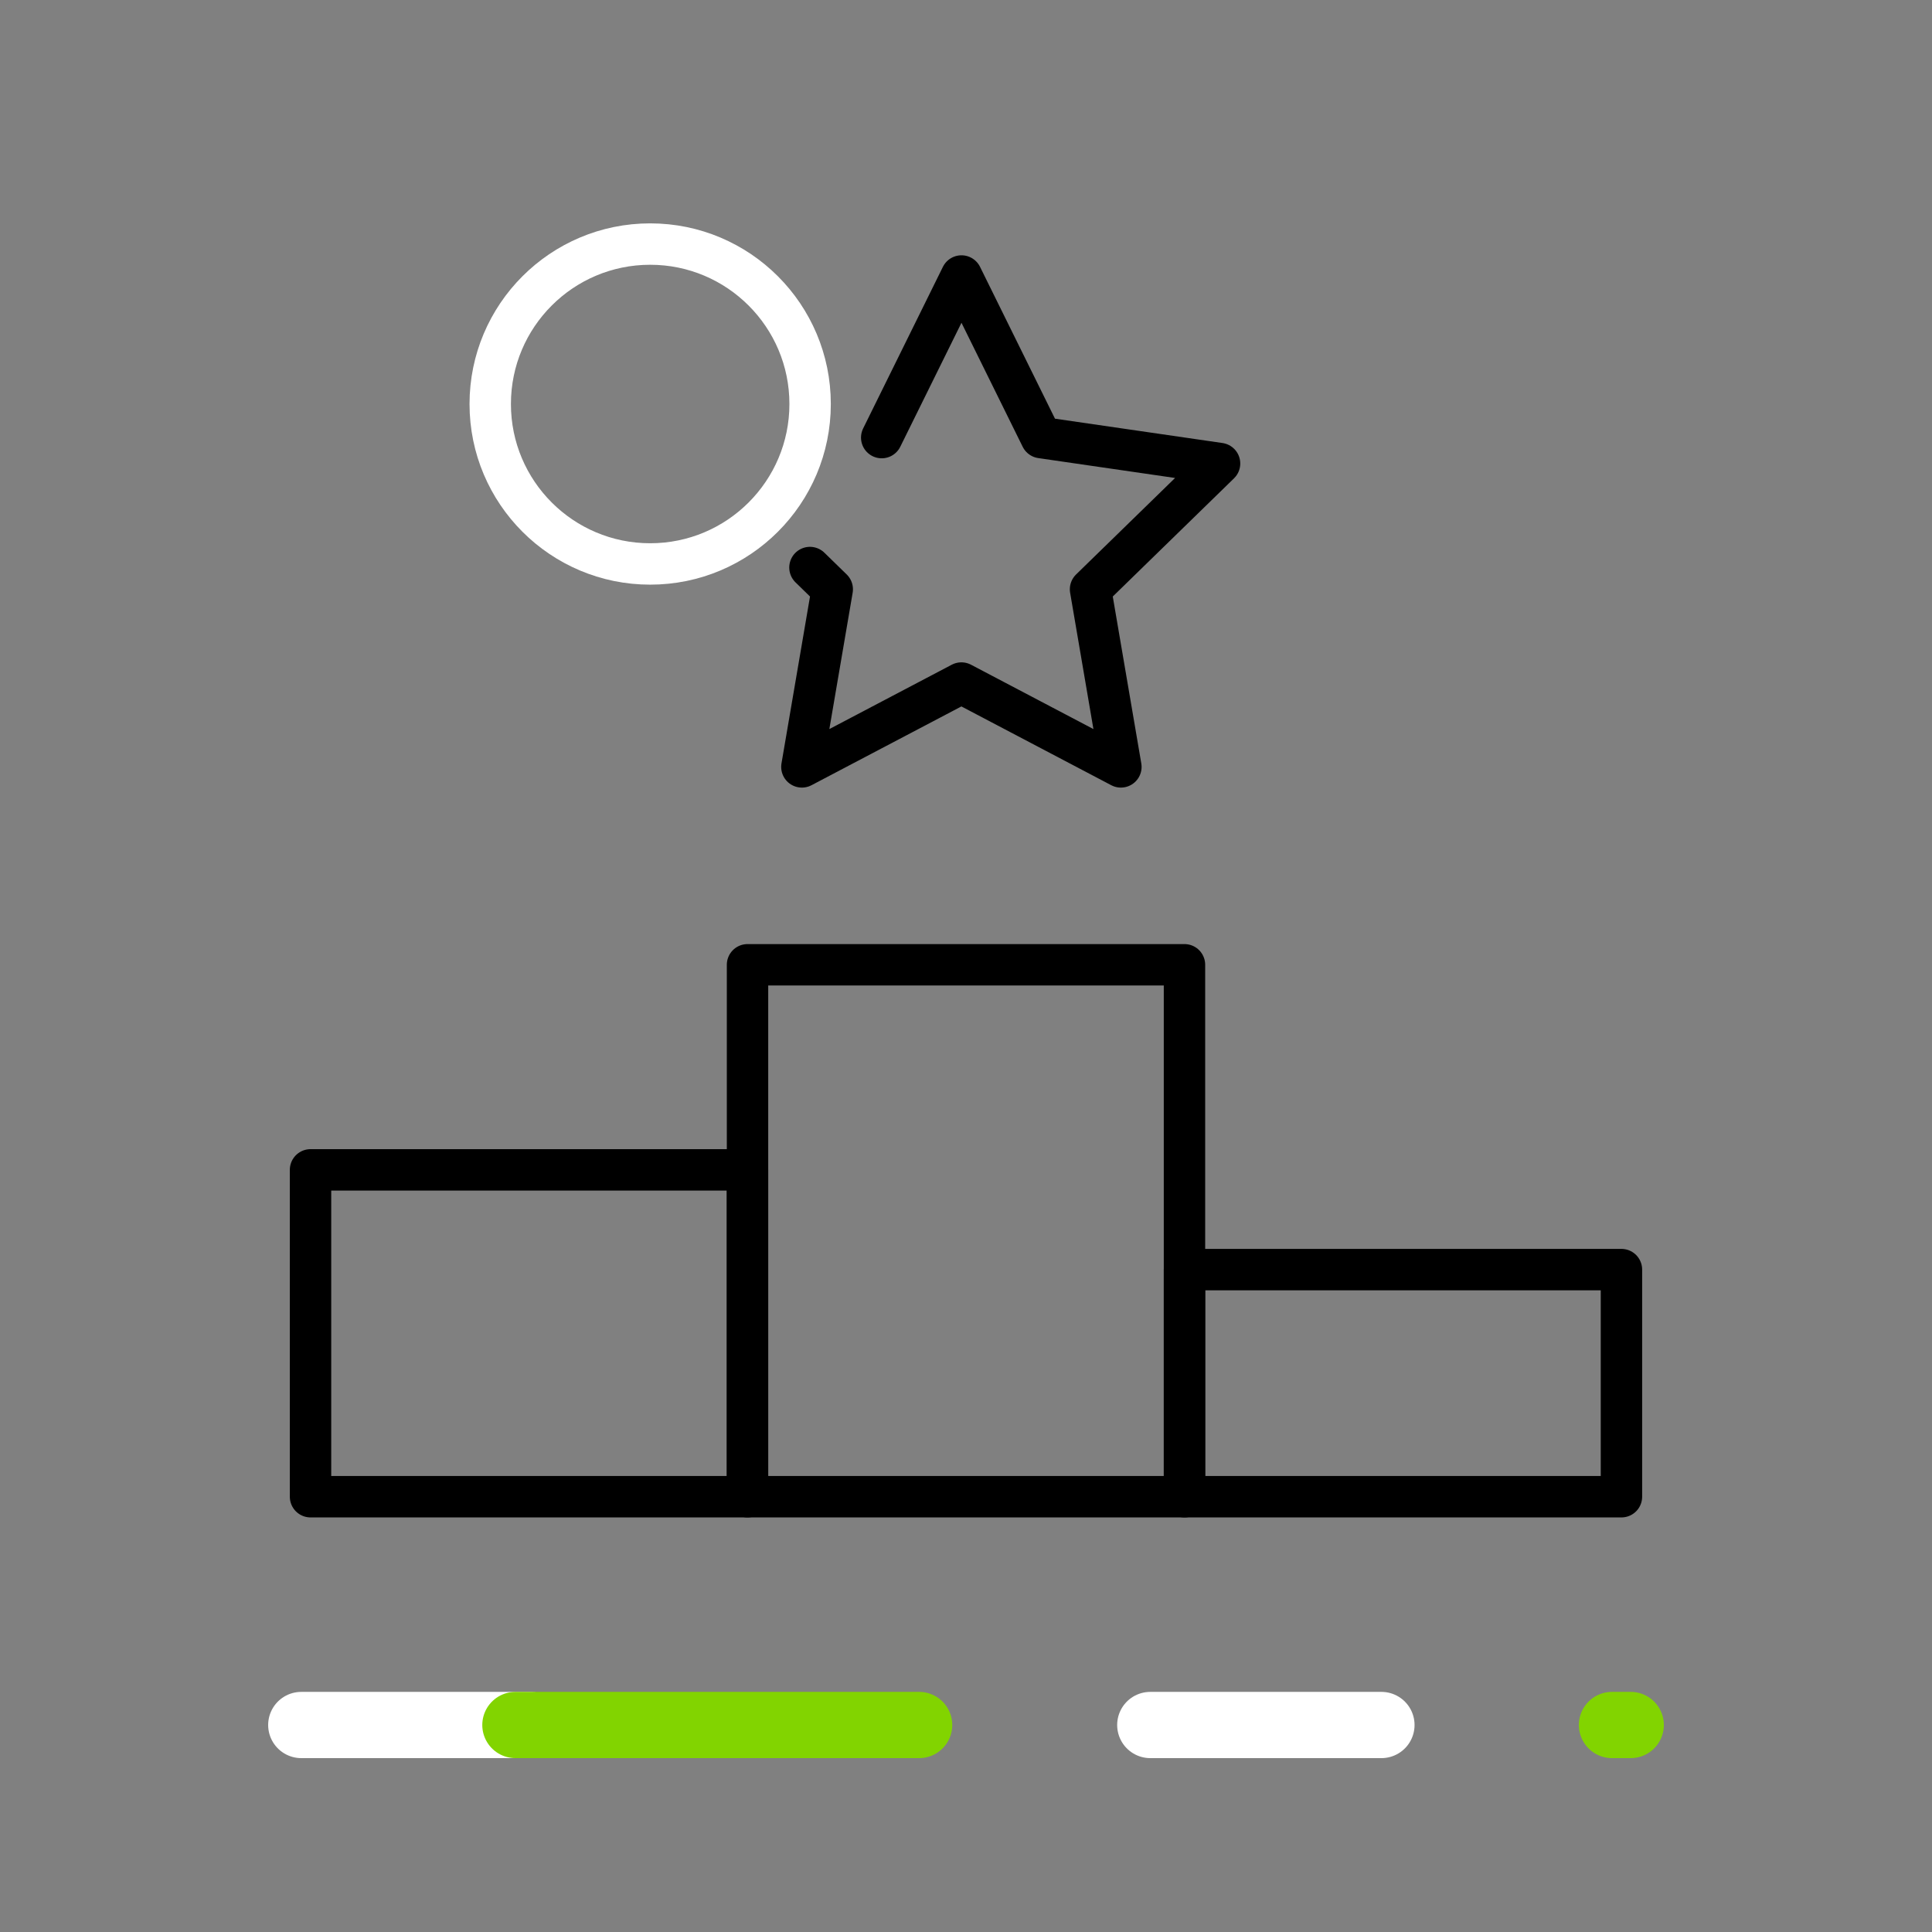 <svg xmlns="http://www.w3.org/2000/svg" width="70" height="70" viewBox="0 0 70 70">
  <rect x="0" y="0" width="70" height="70" fill="#808080" stroke="none"/>
  <g id="Group_22279" data-name="Group 22279" transform="translate(450)">
    <rect id="Rectangle_6819" data-name="Rectangle 6819" width="70" height="70" transform="translate(-450)" fill="none"/>
    <g id="Group_22280" data-name="Group 22280">
      <g id="Group_22279-2" data-name="Group 22279">
        <line id="Line_4" data-name="Line 4" x2="8.375" transform="translate(-408.323 62.5)" fill="none" stroke="#fff" stroke-linecap="round" stroke-linejoin="round" stroke-width="2.4"/>
        <line id="Line_5" data-name="Line 5" x2="0.679" transform="translate(-391.595 62.5)" fill="none" stroke="#82d400" stroke-linecap="round" stroke-linejoin="round" stroke-width="2.4"/>
        <line id="Line_6" data-name="Line 6" x2="8.298" transform="translate(-439.084 62.5)" fill="none" stroke="#fff" stroke-linecap="round" stroke-linejoin="round" stroke-width="2.4"/>
        <line id="Line_7" data-name="Line 7" x2="14.628" transform="translate(-431.326 62.5)" fill="none" stroke="#82d400" stroke-linecap="round" stroke-linejoin="round" stroke-width="2.4"/>
      </g>
      <rect id="Rectangle_6820" data-name="Rectangle 6820" width="70" height="15" transform="translate(-450 55)" fill="none"/>
    </g>
    <g id="Group_22281" data-name="Group 22281">
      <circle id="Ellipse_2" data-name="Ellipse 2" cx="5.795" cy="5.795" r="5.795" transform="translate(-432.238 8.843)" fill="none" stroke="#fff" stroke-linecap="round" stroke-linejoin="round" stroke-width="1.5"/>
      <path id="Path_28510" data-name="Path 28510" d="M-407.084,39.487V54.229h-15.832V34.956h15.832Z" fill="none" stroke="#000" stroke-linecap="round" stroke-linejoin="round" stroke-width="1.5"/>
      <rect id="Rectangle_6821" data-name="Rectangle 6821" width="15.832" height="8.229" transform="translate(-407.084 46)" fill="none" stroke="#000" stroke-linecap="round" stroke-linejoin="round" stroke-width="1.5"/>
      <rect id="Rectangle_6822" data-name="Rectangle 6822" width="15.832" height="11.843" transform="translate(-438.749 42.386)" fill="none" stroke="#000" stroke-linecap="round" stroke-linejoin="round" stroke-width="1.5"/>
      <path id="Path_28511" data-name="Path 28511" d="M-418.054,15.855l2.89-5.855,2.89,5.855,6.461.939-4.675,4.557,1.1,6.435-5.779-3.038-5.779,3.038,1.1-6.435-.808-.788" fill="none" stroke="#000" stroke-linecap="round" stroke-linejoin="round" stroke-width="1.5"/>
    </g>
  </g>
</svg>
